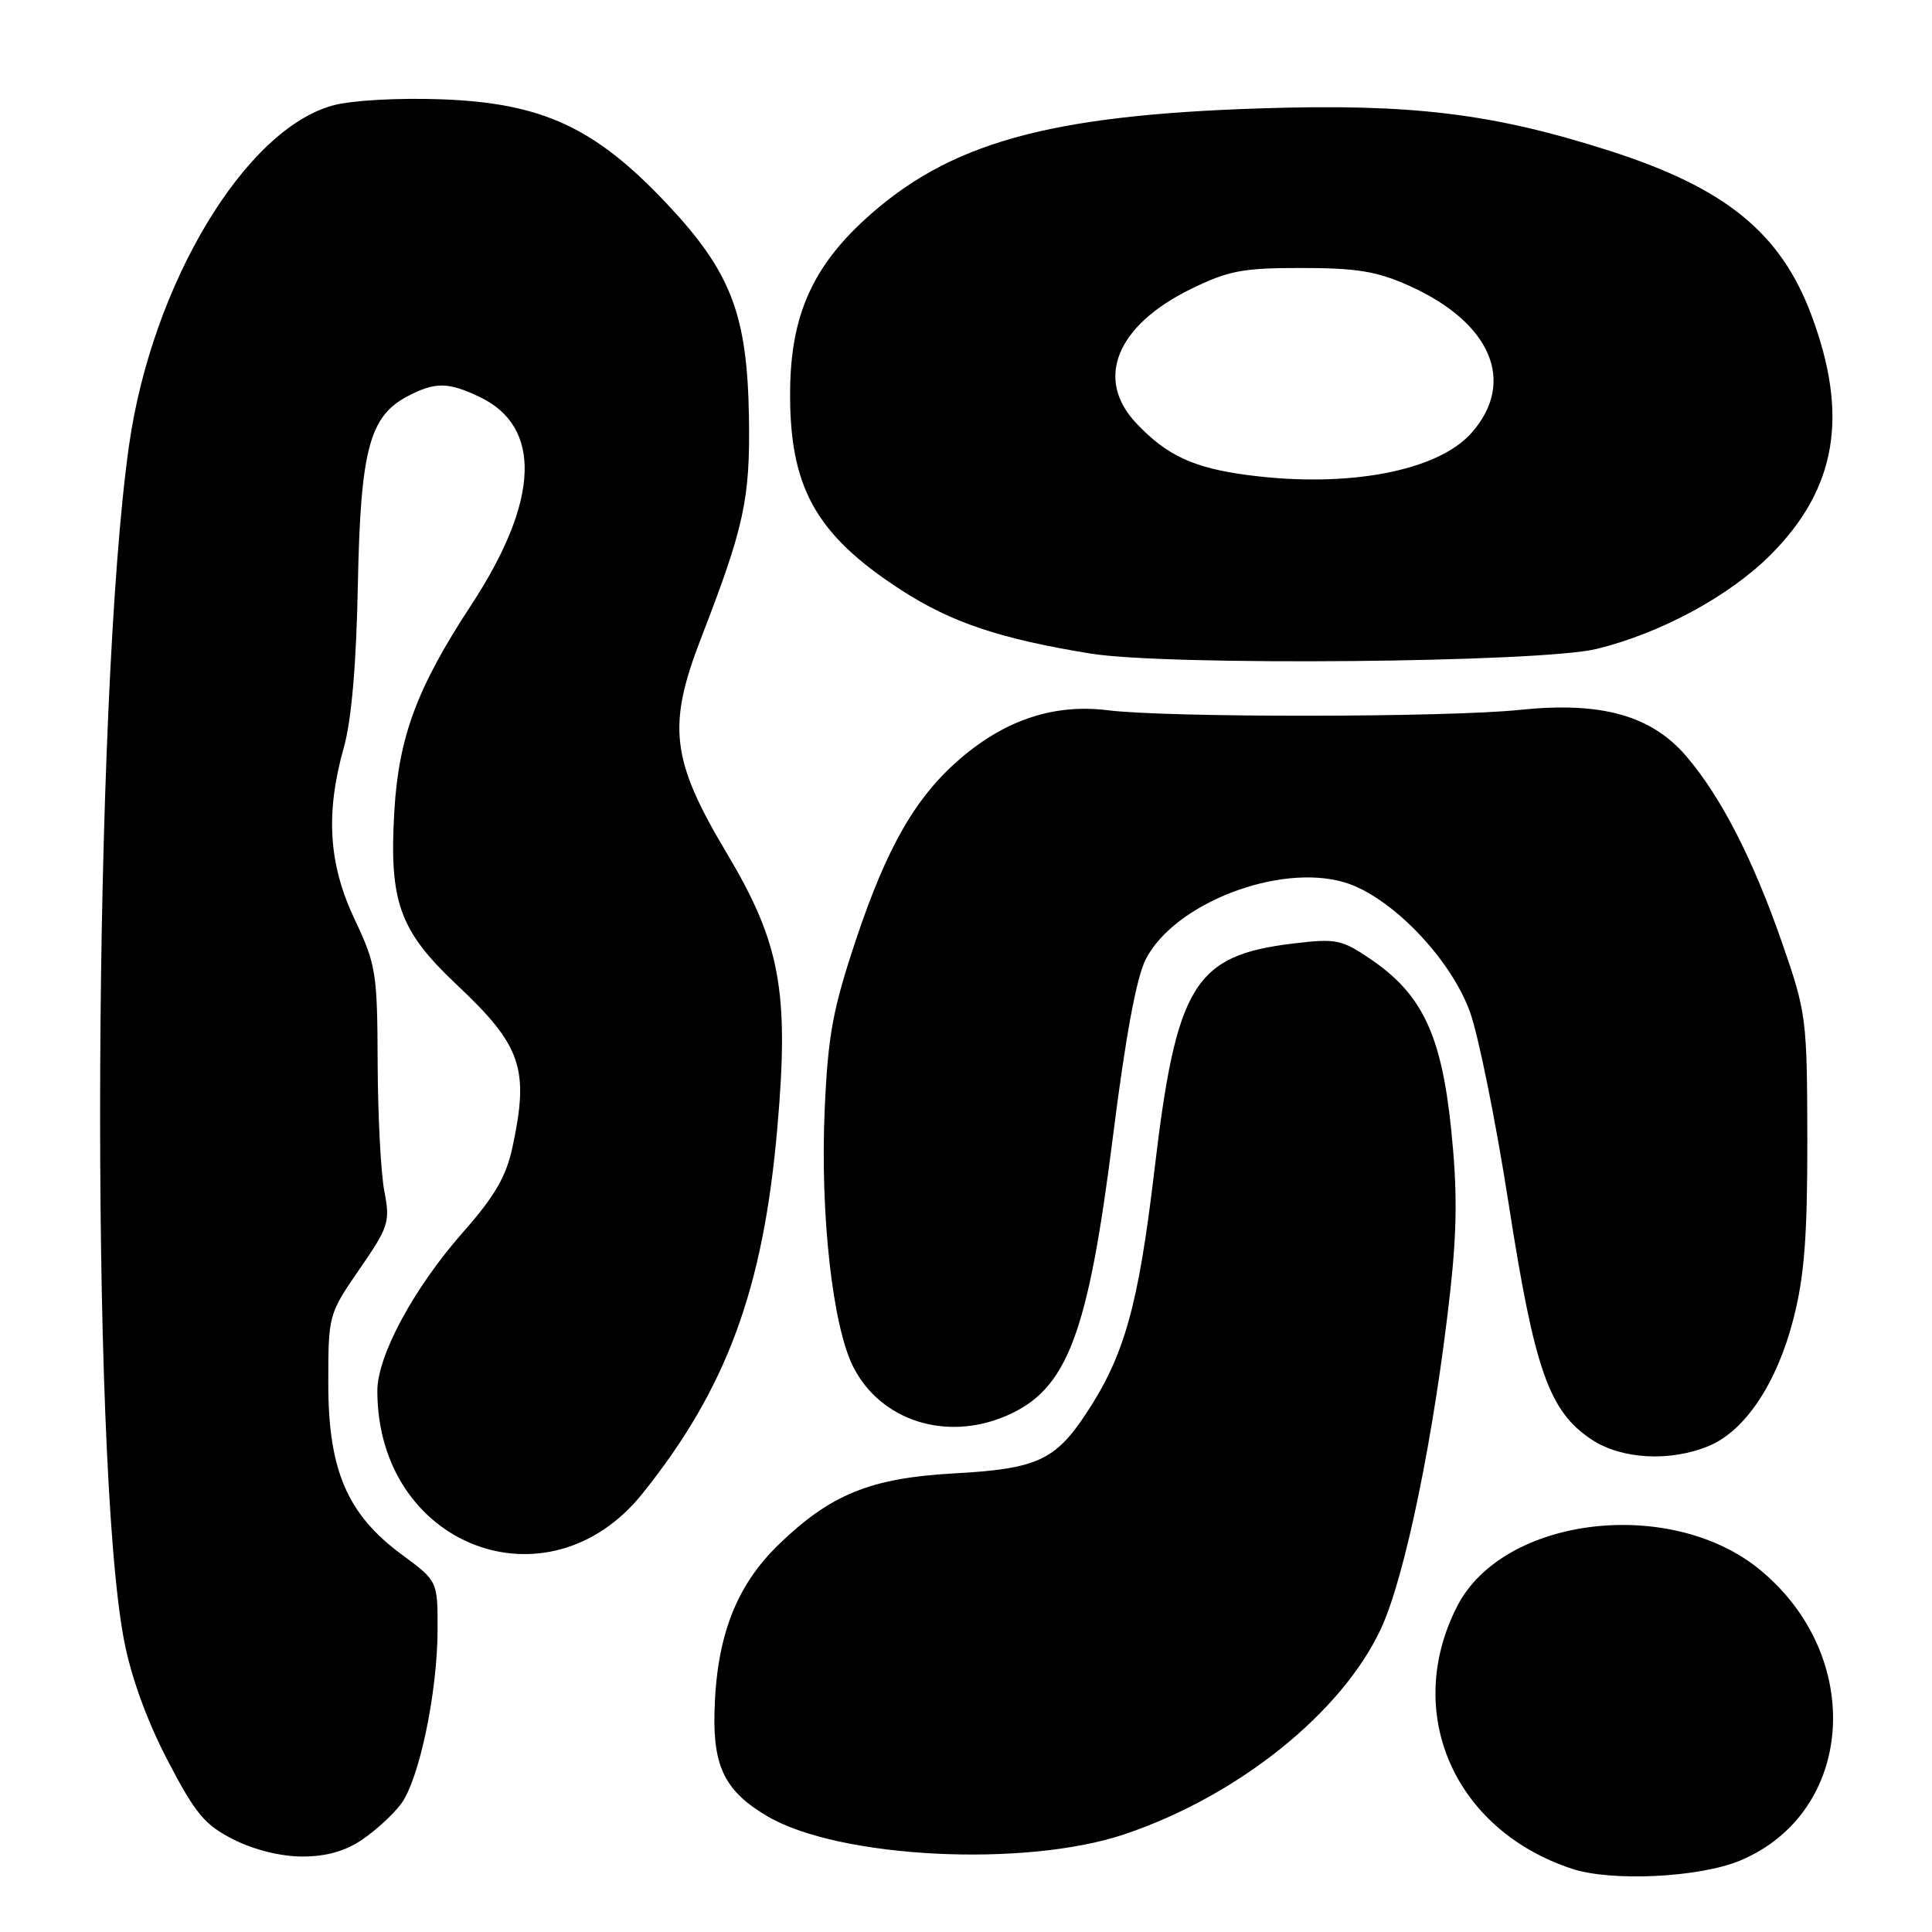<?xml version="1.0" encoding="UTF-8" standalone="no"?>
<!DOCTYPE svg PUBLIC "-//W3C//DTD SVG 1.1//EN" "http://www.w3.org/Graphics/SVG/1.1/DTD/svg11.dtd" >
<svg xmlns="http://www.w3.org/2000/svg" xmlns:xlink="http://www.w3.org/1999/xlink" version="1.1" viewBox="0 0 256 256">
 <g >
 <path fill="currentColor"
d=" M 230.56 246.54 C 245.76 240.19 247.20 219.58 233.25 208.04 C 221.41 198.26 199.16 200.92 193.07 212.86 C 185.88 226.96 192.69 242.49 208.32 247.63 C 213.57 249.35 225.20 248.78 230.56 246.54 Z  M 48.01 243.75 C 49.83 242.51 52.15 240.38 53.16 239.00 C 55.55 235.76 57.96 224.27 57.98 216.00 C 58.00 209.50 58.00 209.50 53.25 206.00 C 46.02 200.67 43.50 194.82 43.50 183.34 C 43.50 174.23 43.53 174.13 47.63 168.18 C 51.51 162.56 51.71 161.92 50.93 157.85 C 50.46 155.46 50.07 147.80 50.04 140.84 C 50.00 128.90 49.83 127.82 47.00 121.84 C 43.53 114.50 43.10 107.78 45.57 99.00 C 46.58 95.40 47.22 87.96 47.42 77.43 C 47.77 59.54 48.96 55.11 54.09 52.46 C 57.67 50.60 59.41 50.62 63.52 52.58 C 71.88 56.54 71.50 66.35 62.43 80.18 C 55.26 91.12 52.83 97.63 52.25 107.50 C 51.55 119.51 52.92 123.32 60.54 130.50 C 69.11 138.57 70.14 141.59 67.91 151.99 C 67.07 155.91 65.55 158.52 61.34 163.29 C 54.85 170.65 50.00 179.63 50.00 184.29 C 50.00 204.85 72.60 213.58 85.16 197.87 C 96.31 183.94 101.15 170.79 103.01 149.36 C 104.58 131.32 103.39 124.93 96.27 113.00 C 88.93 100.70 88.39 96.20 92.89 84.57 C 98.61 69.81 99.40 66.16 99.24 55.40 C 99.03 41.63 96.87 36.02 88.28 26.91 C 78.81 16.88 71.85 13.66 58.55 13.16 C 52.76 12.95 46.65 13.29 44.15 13.96 C 32.47 17.10 20.14 37.64 17.10 59.00 C 12.33 92.55 11.90 193.63 16.43 217.32 C 17.37 222.21 19.45 227.96 22.20 233.24 C 25.90 240.35 27.12 241.81 30.96 243.75 C 33.68 245.12 37.24 246.00 40.06 246.00 C 43.23 246.00 45.75 245.29 48.01 243.75 Z  M 149.00 243.05 C 164.02 238.00 177.80 226.95 182.98 215.82 C 186.18 208.96 190.05 190.09 192.15 171.23 C 193.08 162.86 193.11 157.59 192.28 149.58 C 191.00 137.17 188.46 131.78 181.73 127.17 C 177.78 124.48 177.09 124.33 171.36 125.02 C 158.24 126.59 155.87 130.46 152.97 155.03 C 150.83 173.09 148.99 179.66 143.86 187.39 C 139.81 193.51 137.31 194.64 126.45 195.23 C 115.39 195.84 110.07 197.99 103.19 204.65 C 97.49 210.16 94.90 216.96 94.67 226.98 C 94.50 234.20 96.16 237.43 101.71 240.68 C 111.22 246.25 135.83 247.48 149.00 243.05 Z  M 226.47 191.58 C 231.26 189.57 235.47 183.24 237.64 174.75 C 239.09 169.10 239.49 163.87 239.48 151.00 C 239.45 134.98 239.36 134.23 236.18 125.05 C 232.32 113.91 228.05 105.59 223.44 100.20 C 218.81 94.79 212.15 92.94 201.40 94.06 C 191.79 95.07 154.70 95.11 146.77 94.11 C 139.73 93.24 133.30 95.34 127.29 100.48 C 121.37 105.55 117.57 112.12 113.45 124.43 C 110.35 133.71 109.72 137.12 109.28 146.93 C 108.66 160.83 110.31 175.72 113.07 181.14 C 116.70 188.25 125.33 191.02 133.28 187.63 C 141.42 184.16 144.16 176.96 147.51 150.29 C 149.16 137.22 150.60 129.46 151.83 127.08 C 155.65 119.69 169.50 114.34 178.16 116.92 C 184.22 118.73 192.11 126.84 194.75 134.01 C 195.87 137.04 198.19 148.50 199.90 159.48 C 203.33 181.54 205.25 187.01 210.90 190.75 C 214.88 193.38 221.32 193.73 226.47 191.58 Z  M 211.50 86.00 C 219.93 83.96 229.11 79.02 234.57 73.56 C 243.37 64.76 245.02 55.06 239.99 41.67 C 235.91 30.82 228.59 24.88 213.24 19.97 C 197.78 15.02 187.01 13.71 167.00 14.36 C 138.80 15.27 125.69 18.95 114.63 29.05 C 107.68 35.41 104.84 41.80 104.70 51.42 C 104.52 64.48 107.99 70.79 119.45 78.21 C 126.06 82.48 132.54 84.66 144.50 86.60 C 154.59 88.25 204.02 87.80 211.50 86.00 Z  M 165.34 62.95 C 158.17 62.01 154.63 60.37 150.60 56.12 C 145.03 50.27 147.90 43.16 157.77 38.31 C 162.77 35.86 164.65 35.50 172.50 35.51 C 179.81 35.51 182.49 35.96 186.76 37.88 C 197.59 42.76 200.92 50.61 195.01 57.33 C 190.54 62.43 178.57 64.70 165.34 62.95 Z "/>
</g>
</svg>